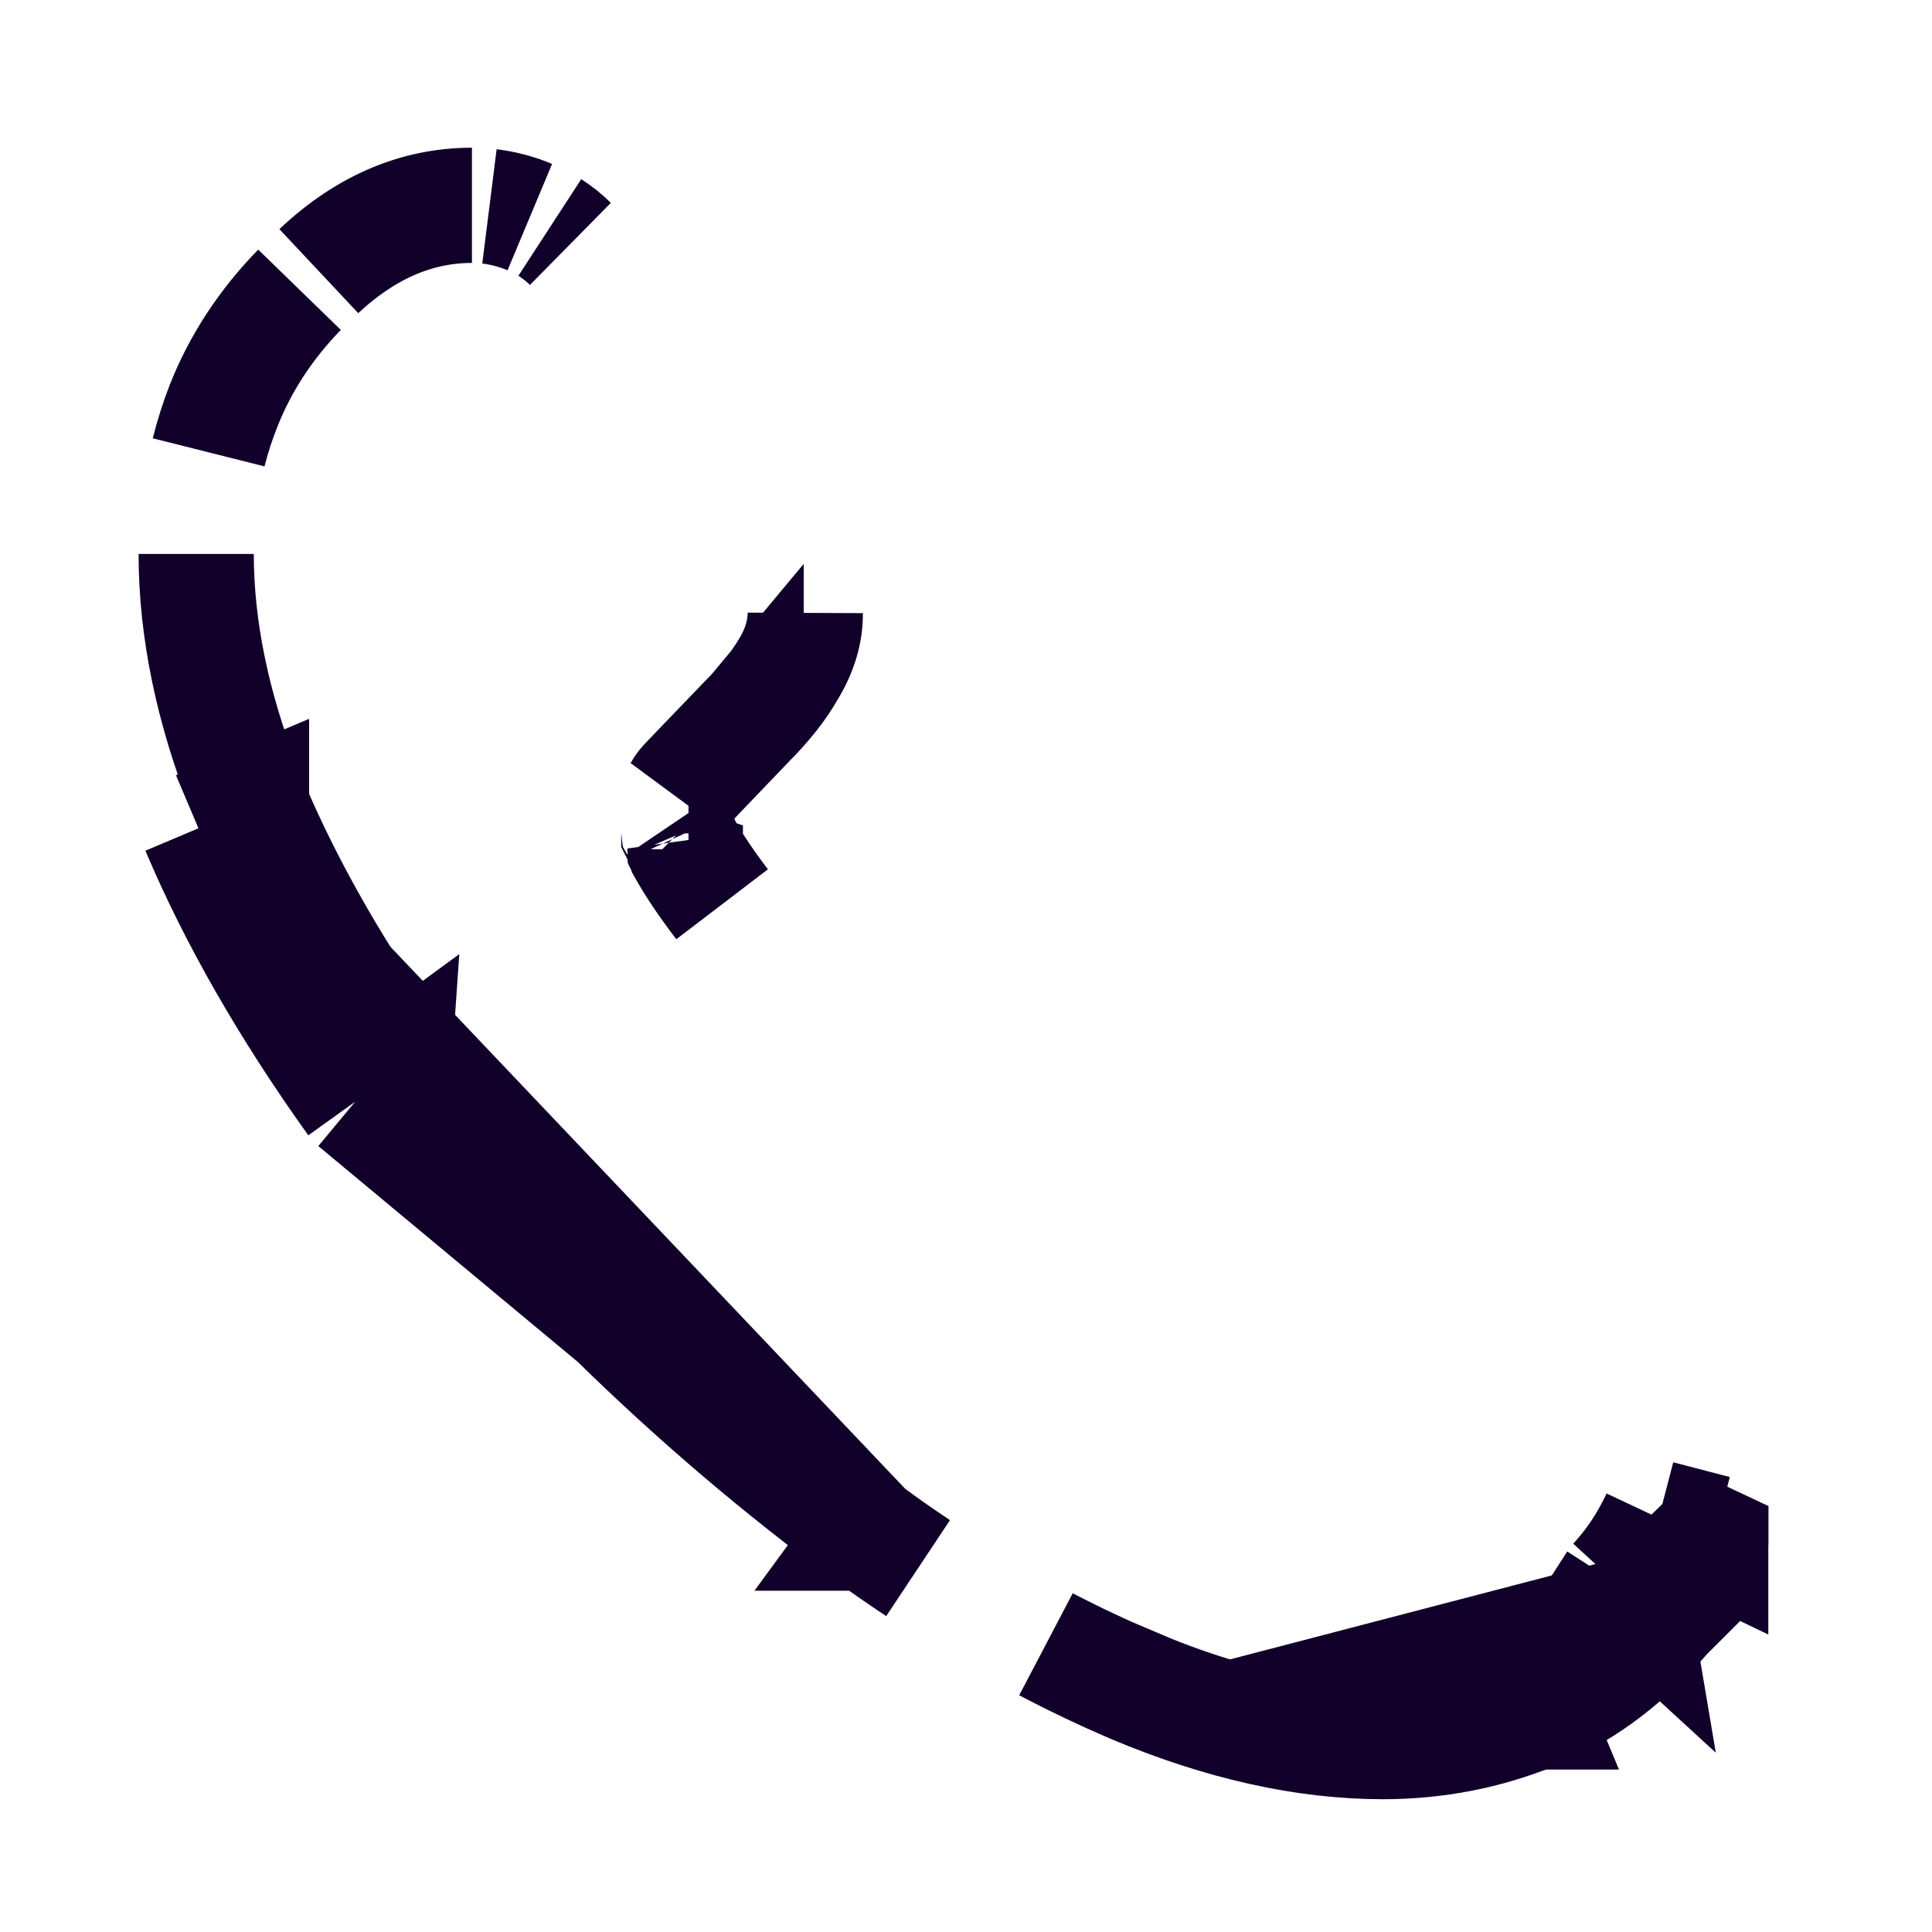 <svg width="11" height="11" viewBox="0 0 11 11" fill="none" xmlns="http://www.w3.org/2000/svg">
<path d="M9.74 8.784C9.749 8.765 9.758 8.746 9.766 8.727M9.74 8.784C9.74 8.784 9.74 8.785 9.74 8.785L9.444 8.643M9.74 8.784C9.741 8.784 9.741 8.783 9.741 8.783L9.444 8.643M9.74 8.784C9.662 8.952 9.565 9.097 9.442 9.231M9.766 8.727L9.444 8.643M9.766 8.727C9.757 8.749 9.747 8.771 9.737 8.793C9.659 8.96 9.564 9.103 9.443 9.235L9.441 9.237C9.221 9.48 8.99 9.646 8.727 9.752L8.726 9.752C8.463 9.859 8.177 9.916 7.874 9.916C7.432 9.916 6.955 9.811 6.449 9.597C6.286 9.527 6.121 9.449 5.956 9.362C6.119 9.447 6.283 9.524 6.447 9.593M9.766 8.727L8.725 9.747M9.444 8.643C9.378 8.783 9.3 8.901 9.199 9.011M9.442 9.231C9.443 9.23 9.443 9.23 9.444 9.229L9.199 9.011M9.442 9.231C9.233 9.466 8.996 9.635 8.725 9.747M9.442 9.231C9.442 9.232 9.441 9.232 9.441 9.233L9.199 9.011M9.199 9.011L8.725 9.747M8.725 9.747C8.726 9.747 8.726 9.747 8.726 9.747L8.6 9.444L8.725 9.747C8.725 9.747 8.725 9.747 8.725 9.747ZM8.725 9.747C8.036 10.034 7.238 9.93 6.447 9.593M6.447 9.593C6.448 9.593 6.448 9.593 6.448 9.593L6.575 9.291L6.446 9.592C6.446 9.593 6.447 9.593 6.447 9.593ZM4.944 8.732C5.038 8.8 5.132 8.865 5.227 8.928C5.131 8.864 5.037 8.798 4.942 8.729M4.944 8.732L1.13 4.716M4.944 8.732C4.446 8.366 3.965 7.957 3.509 7.51M4.944 8.732L3.509 7.51M4.942 8.729C4.942 8.729 4.942 8.729 4.942 8.729L5.136 8.464L4.943 8.729C4.943 8.729 4.943 8.729 4.942 8.729ZM4.942 8.729C4.444 8.365 3.959 7.952 3.51 7.508L3.508 7.505L3.508 7.505C3.059 7.052 2.65 6.571 2.29 6.077C1.928 5.578 1.639 5.075 1.431 4.586L1.431 4.586C1.418 4.553 1.404 4.521 1.391 4.489M1.391 4.489C1.206 4.017 1.117 3.569 1.117 3.154C1.117 3.582 1.211 4.033 1.391 4.489ZM1.391 4.489C1.405 4.522 1.418 4.555 1.432 4.589M1.432 4.589C1.432 4.588 1.432 4.588 1.432 4.588L1.13 4.716M1.432 4.589C1.432 4.589 1.432 4.589 1.432 4.589L1.13 4.716M1.432 4.589C1.635 5.069 1.923 5.572 2.288 6.08M1.13 4.716C1.344 5.223 1.646 5.748 2.022 6.273M2.288 6.08C2.287 6.08 2.287 6.079 2.287 6.079L2.022 6.273M2.288 6.08C2.649 6.574 3.058 7.054 3.509 7.51M2.288 6.08C2.288 6.081 2.288 6.081 2.289 6.082L2.022 6.273M2.022 6.273L3.509 7.51M3.911 4.852C3.952 4.925 4.016 5.023 4.111 5.148C4.019 5.028 3.951 4.925 3.902 4.838L3.9 4.831C3.9 4.832 3.901 4.834 3.902 4.835L3.902 4.836L3.906 4.844L3.911 4.852ZM3.867 4.749L3.865 4.745C3.865 4.744 3.865 4.743 3.864 4.742L3.867 4.749ZM3.946 4.432L3.877 4.504C3.887 4.486 3.9 4.469 3.916 4.454L3.916 4.454L3.92 4.449L4.246 4.11C4.346 4.01 4.429 3.907 4.49 3.805C4.548 3.709 4.584 3.604 4.585 3.491C4.585 3.493 4.585 3.494 4.585 3.496C4.585 3.596 4.556 3.7 4.492 3.808L4.492 3.808L4.486 3.817C4.44 3.901 4.361 4.004 4.248 4.117L4.248 4.116L4.243 4.122L3.946 4.432ZM3.132 1.296C3.174 1.323 3.212 1.353 3.246 1.387C3.211 1.353 3.173 1.323 3.132 1.296ZM2.787 1.175C2.866 1.185 2.944 1.205 3.014 1.235C2.943 1.206 2.867 1.185 2.787 1.175ZM2.687 1.169C2.355 1.169 2.066 1.31 1.816 1.543C2.09 1.284 2.384 1.169 2.687 1.169ZM1.273 2.308C1.366 2.073 1.51 1.85 1.705 1.65C1.512 1.849 1.37 2.068 1.275 2.307C1.24 2.395 1.211 2.484 1.188 2.575C1.211 2.483 1.239 2.395 1.273 2.308Z" fill="#11002A" stroke="#11002A" stroke-width="0.656"/>
</svg>
